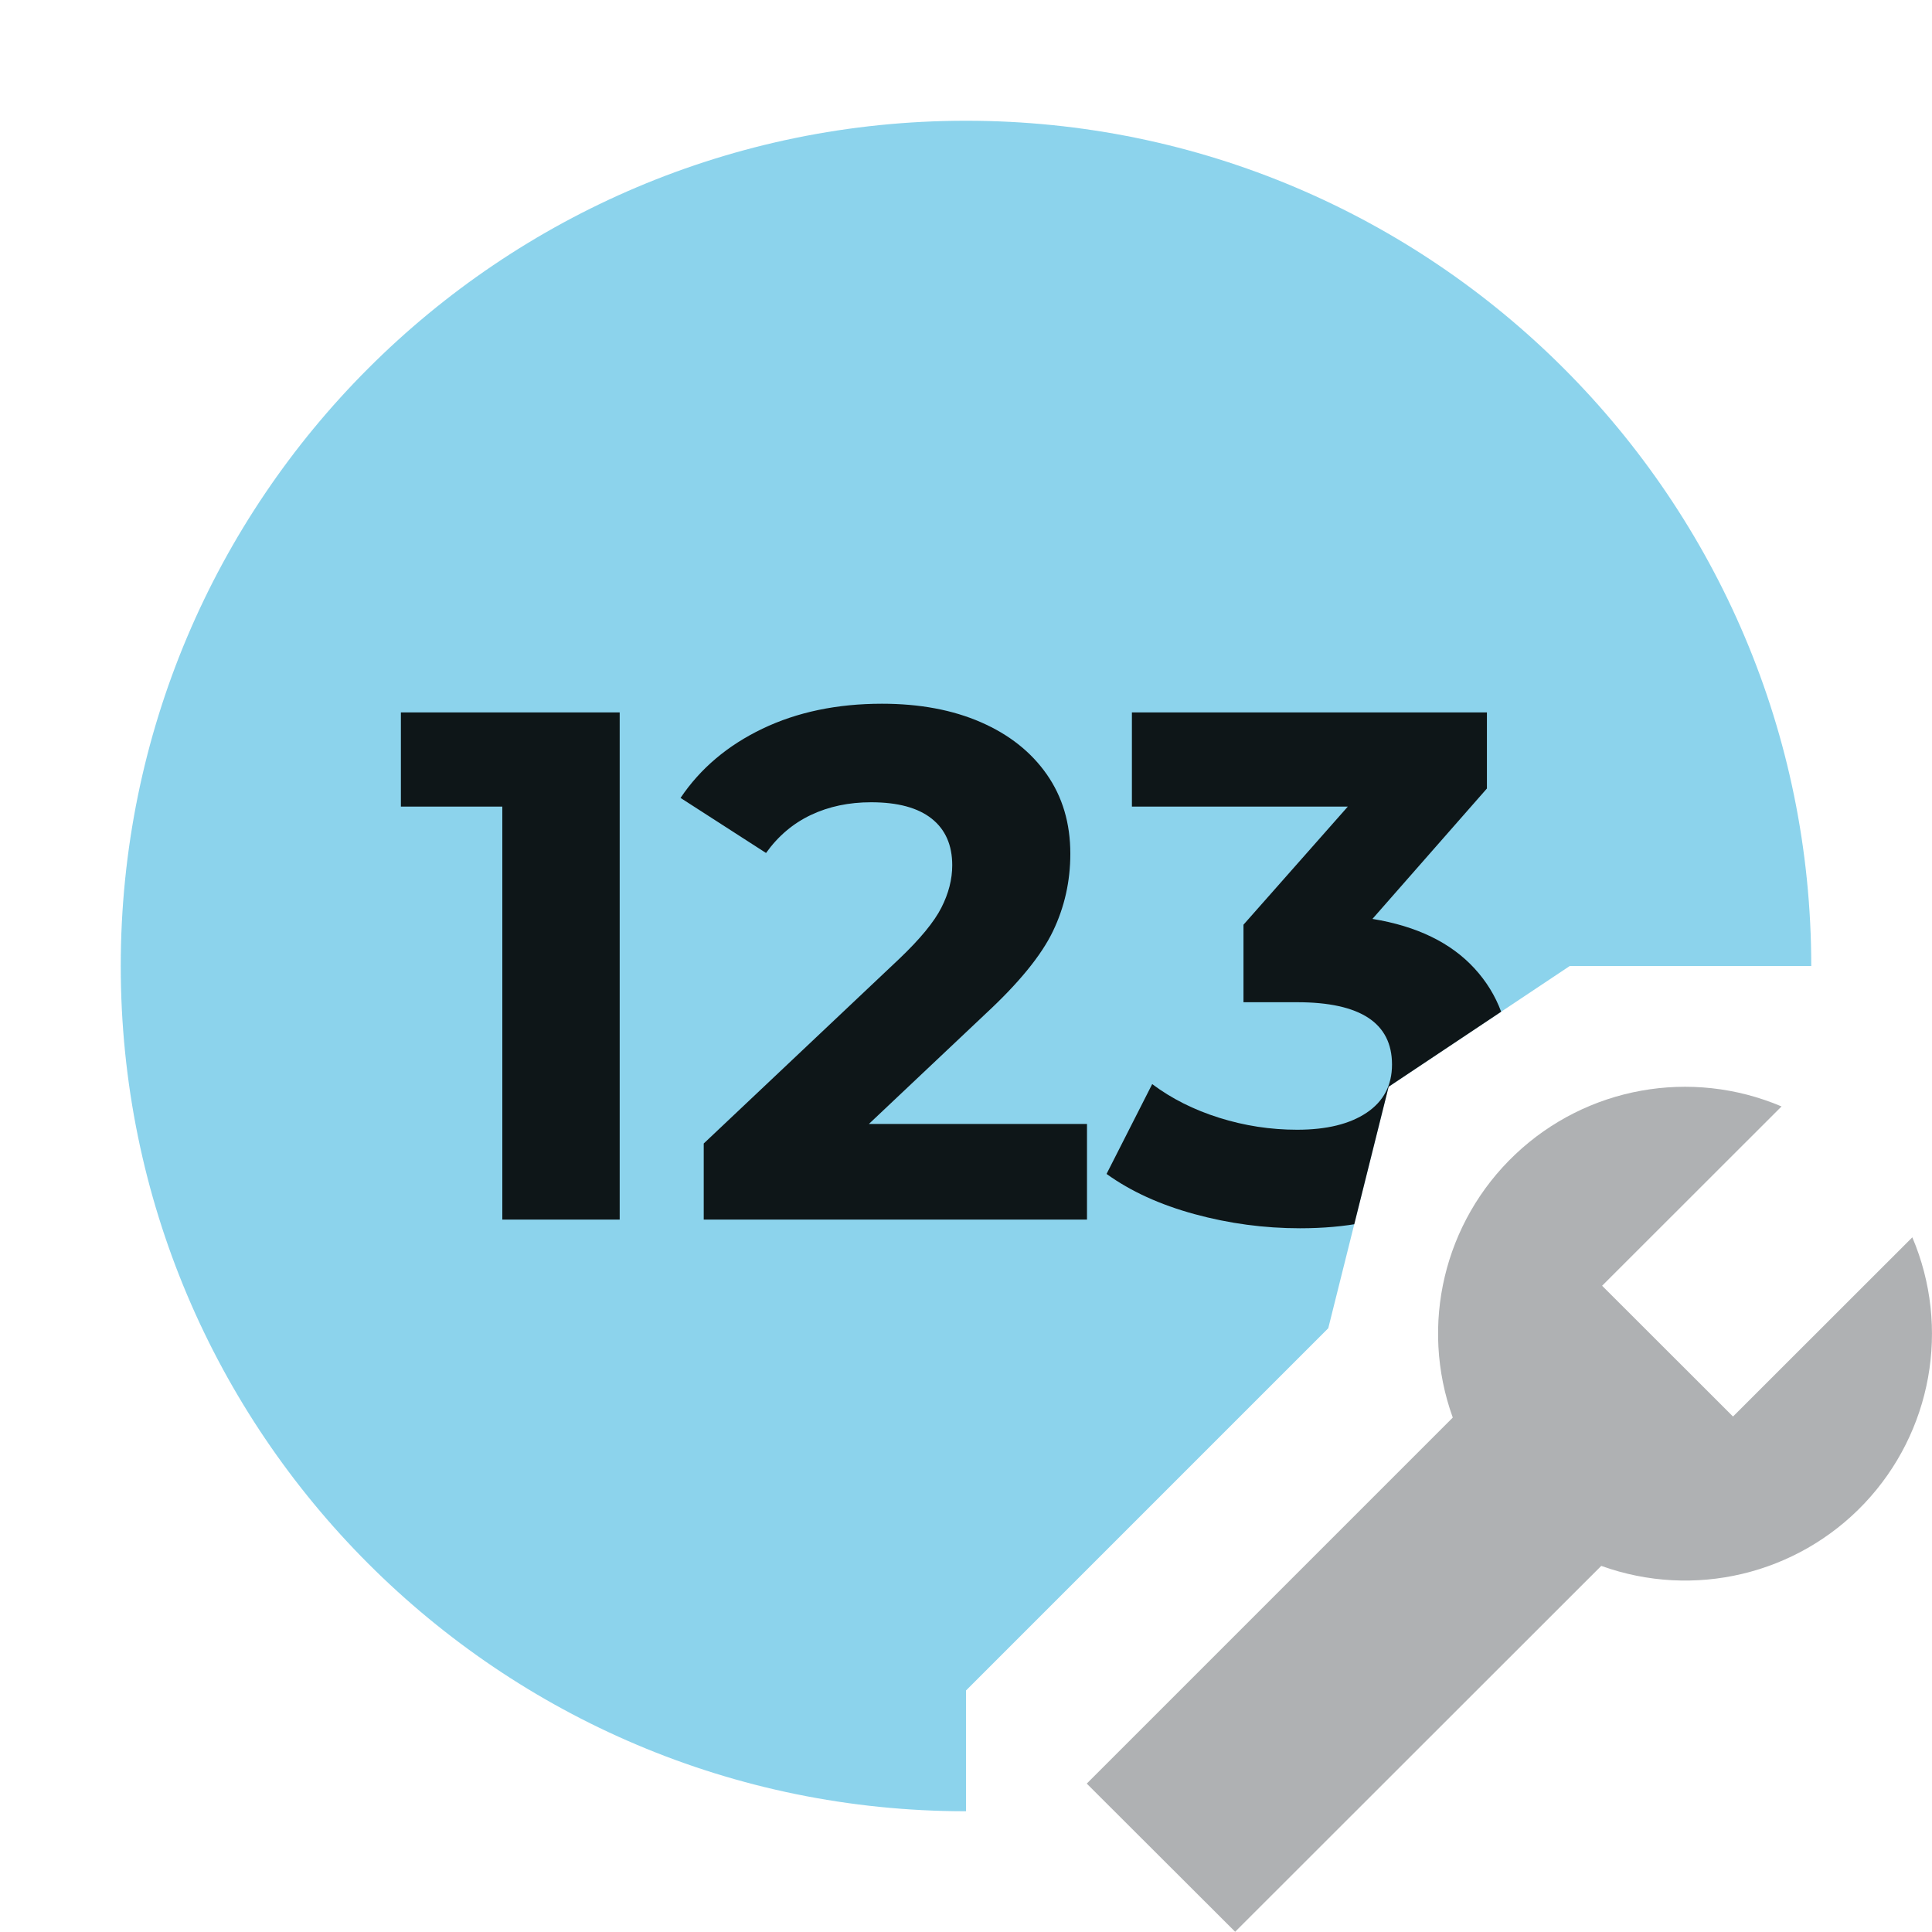 <?xml version="1.0" encoding="utf-8"?>
<svg width="16px" height="16px" viewBox="0 0 16 16" version="1.1" xmlns:xlink="http://www.w3.org/1999/xlink" xmlns="http://www.w3.org/2000/svg">
  <desc>Created with Lunacy</desc>
  <defs>
    <path d="M13 8L16 8L16 0L0 0L0 16L8 16L8 14L11 11L11.5 9L13 8Z" id="path_1" />
    <clipPath id="mask_1">
      <use xlink:href="#path_1" />
    </clipPath>
  </defs>
  <g id="integer-settings_dark">
    <g id="ActionSettings-instance">
      <g id="Mask-group">
        <path d="M13 8L16 8L16 0L0 0L0 16L8 16L8 14L11 11L11.5 9L13 8Z" id="Action-mask" fill="none" stroke="none" />
        <g clip-path="url(#mask_1)">
          <g id="Action-instance">
            <g id="Action-instance">
              <path d="M0 7C0 3.134 3.134 0 7 0C10.866 0 14 3.134 14 7C14 10.866 10.866 14 7 14C3.134 14 0 10.866 0 7Z" transform="translate(1 1)" id="Oval" fill="#40B6E0" fill-opacity="0.6" stroke="none" />
              <g id="123" fill="#000000" fill-opacity="0.898">
                <path d="M9.002 9.308L9.002 10.1L5.828 10.1L5.828 9.47L7.448 7.94Q7.706 7.694 7.796 7.517Q7.886 7.34 7.886 7.166Q7.886 6.914 7.715 6.779Q7.544 6.644 7.214 6.644Q6.938 6.644 6.716 6.749Q6.494 6.854 6.344 7.064L5.636 6.608Q5.882 6.242 6.314 6.035Q6.746 5.828 7.304 5.828Q7.772 5.828 8.123 5.981Q8.474 6.134 8.669 6.413Q8.864 6.692 8.864 7.07Q8.864 7.412 8.72 7.712Q8.576 8.012 8.162 8.396L7.196 9.308L9.002 9.308ZM5.132 5.9L5.132 10.1L4.16 10.1L4.16 6.68L3.32 6.68L3.32 5.9L5.132 5.9ZM12.212 8.021Q11.918 7.7 11.366 7.61L12.314 6.53L12.314 5.9L9.374 5.9L9.374 6.68L11.162 6.68L10.298 7.658L10.298 8.3L10.742 8.3Q11.528 8.3 11.528 8.816Q11.528 9.074 11.318 9.215Q11.108 9.356 10.742 9.356Q10.412 9.356 10.097 9.257Q9.782 9.158 9.542 8.978L9.164 9.722Q9.464 9.938 9.893 10.055Q10.322 10.172 10.766 10.172Q11.336 10.172 11.729 9.986Q12.122 9.8 12.314 9.491Q12.506 9.182 12.506 8.816Q12.506 8.342 12.212 8.021Z" />
              </g>
            </g>
          </g>
        </g>
      </g>
      <g id="Settings-instance" transform="translate(9 9)">
        <g id="Settings-instance">
          <path d="M3.031 2.739C2.755 1.974 2.958 1.119 3.549 0.56C4.139 0.001 5.005 -0.155 5.754 0.163L4.268 1.648L5.352 2.731L6.837 1.247C7.155 1.995 6.999 2.86 6.44 3.451C5.881 4.041 5.026 4.244 4.261 3.968L1.229 6.998L0 5.771L3.031 2.74L3.031 2.739Z" id="Shape" fill="#AFB1B3" stroke="none" />
        </g>
      </g>
    </g>
  </g>
</svg>